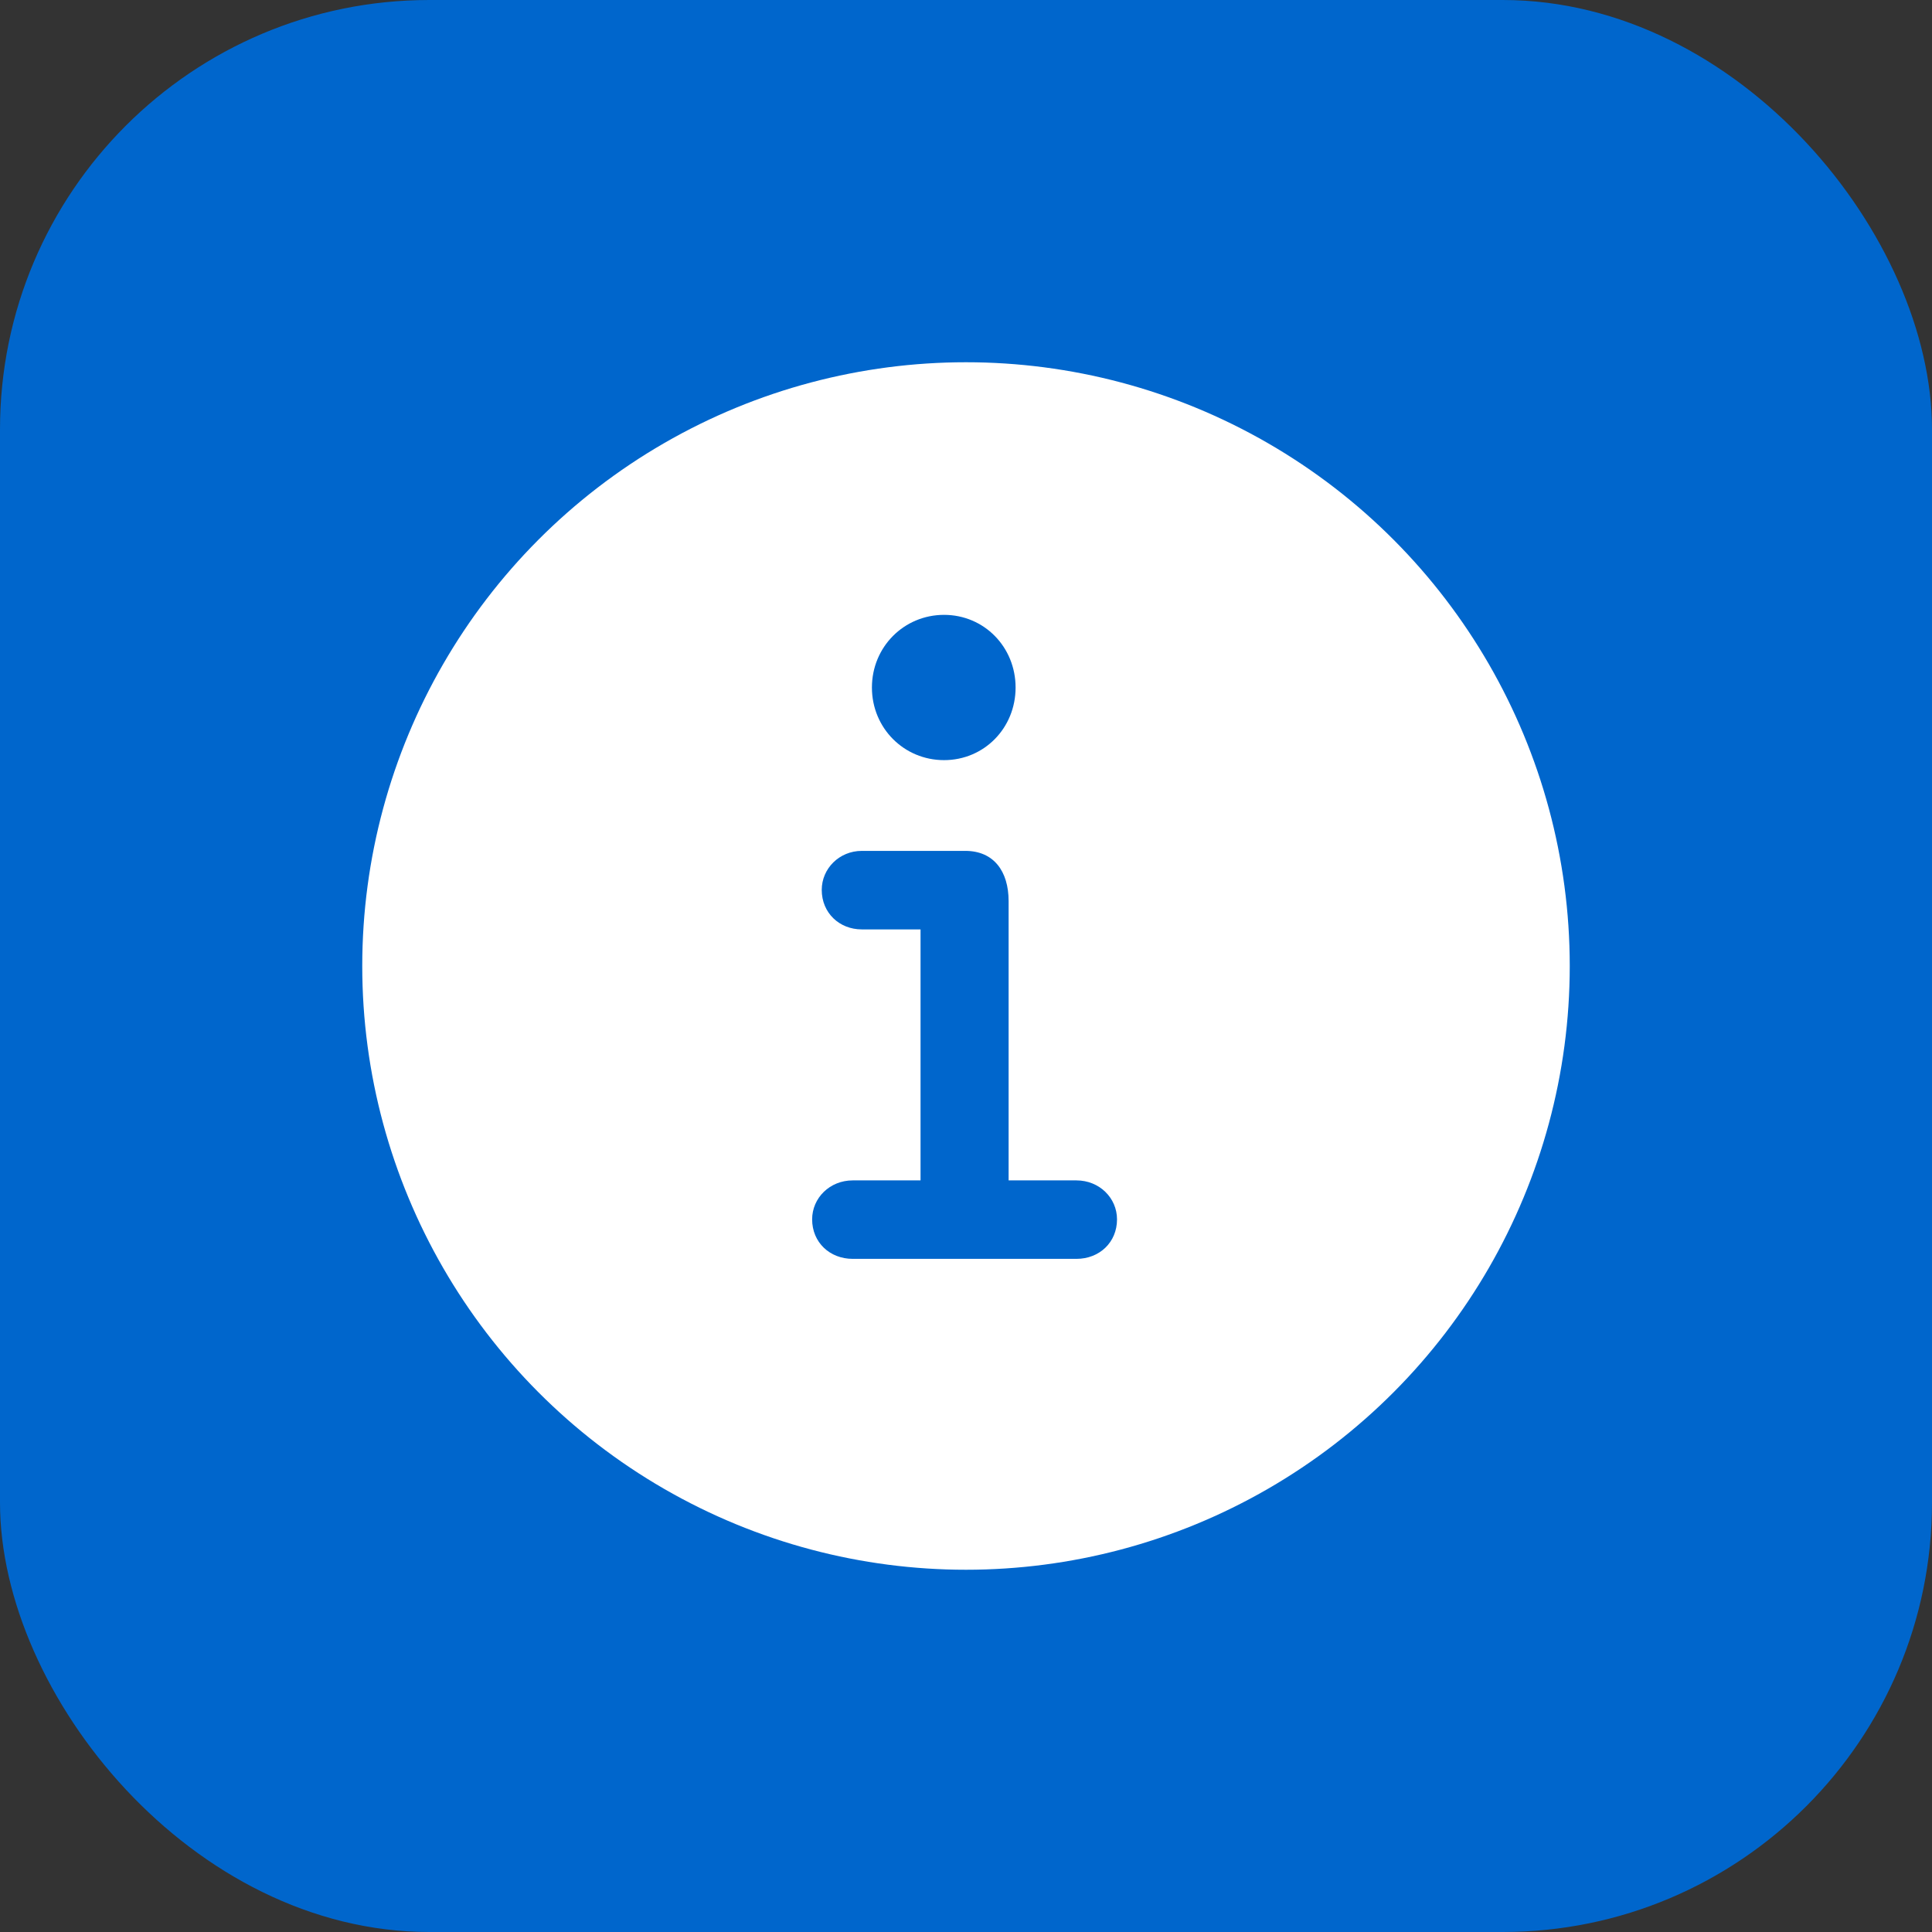 <svg width="36" height="36" viewBox="0 0 36 36" fill="none" xmlns="http://www.w3.org/2000/svg">
<rect x="0" y="0" width="36" height="36" fill="#333333" stroke="none"/>
<rect y="0" width="36" height="36" rx="8" fill="#0066CC"/>
<circle cx="18" cy="18" r="11.25" fill="white"/>
<path d="M15.889 23.457C15.461 23.457 15.133 23.149 15.133 22.721C15.133 22.323 15.461 21.995 15.889 21.995H17.153V17.318H16.058C15.64 17.318 15.312 17.01 15.312 16.582C15.312 16.184 15.64 15.855 16.058 15.855H17.988C18.516 15.855 18.794 16.234 18.794 16.791V21.995H20.058C20.486 21.995 20.814 22.323 20.814 22.721C20.814 23.149 20.486 23.457 20.058 23.457H15.889ZM17.591 14.164C16.844 14.164 16.247 13.567 16.247 12.811C16.247 12.055 16.844 11.457 17.591 11.457C18.337 11.457 18.924 12.055 18.924 12.811C18.924 13.567 18.337 14.164 17.591 14.164Z" fill="#0066CC"/>
</svg>
